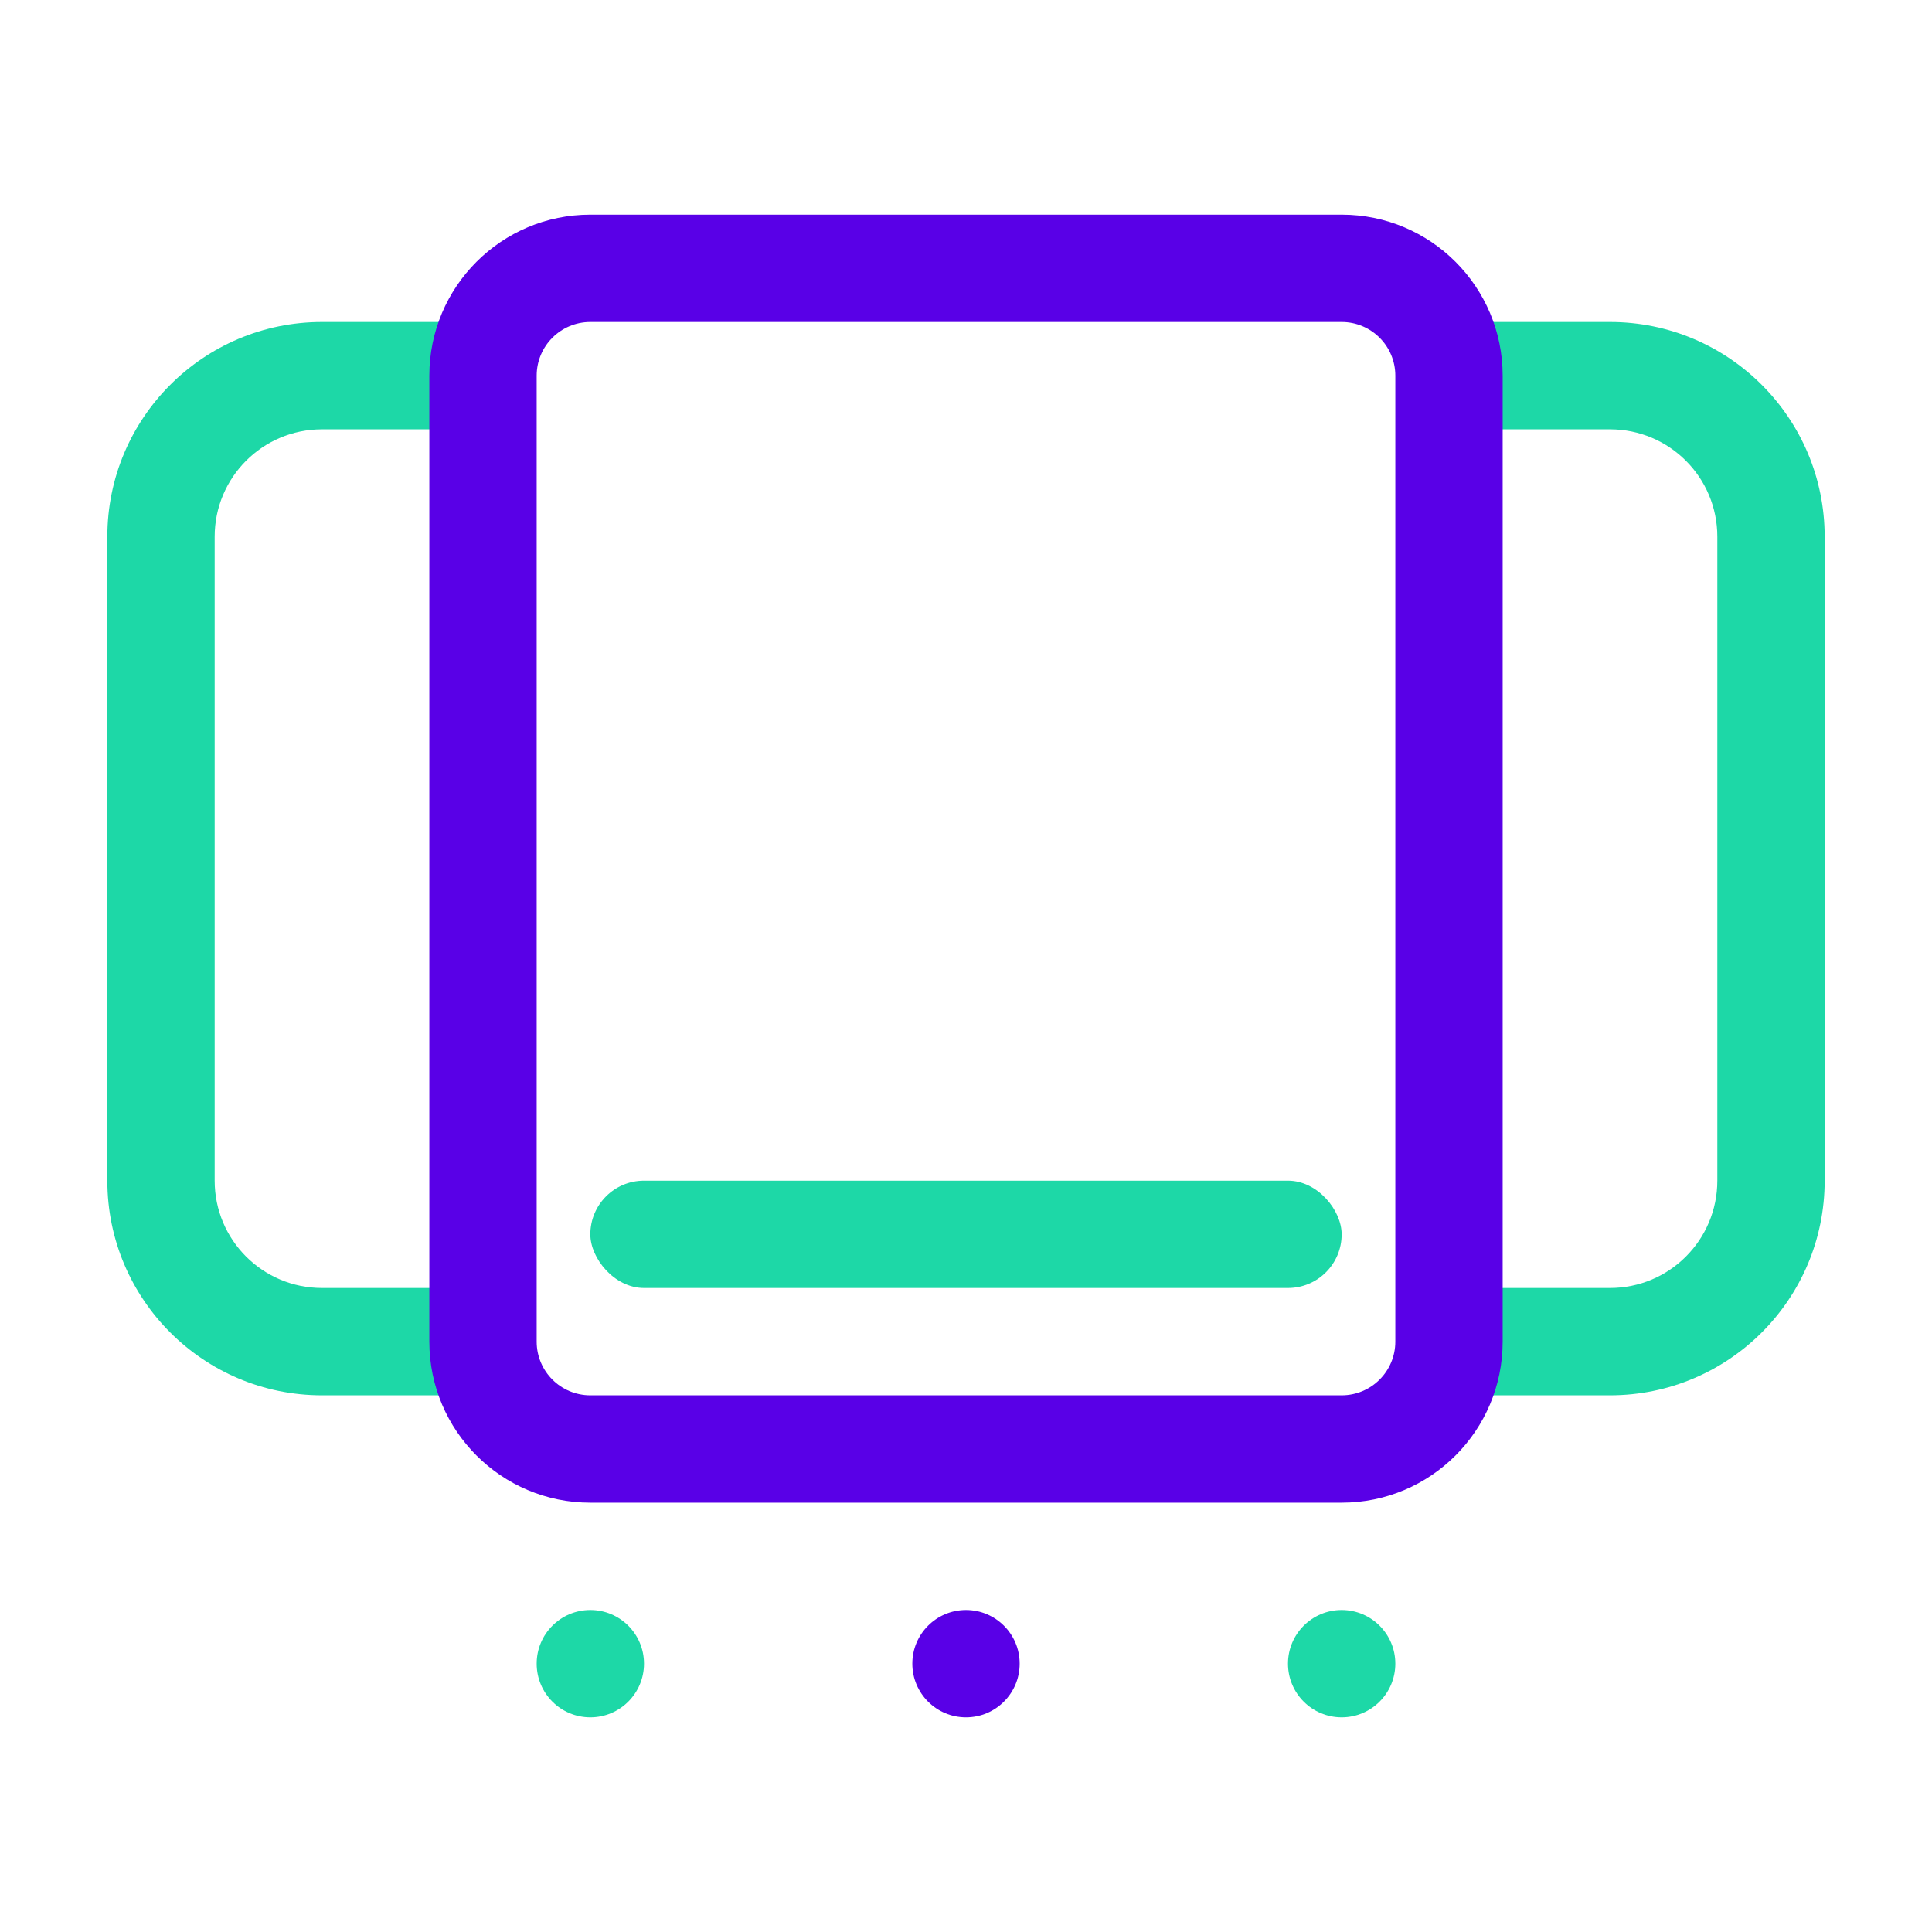 <svg width="36" height="36" viewBox="0 0 36 36" fill="none" xmlns="http://www.w3.org/2000/svg">
<path fill-rule="evenodd" clip-rule="evenodd" d="M30 8H27V6H30C32.209 6 34 7.791 34 10V22C34 24.209 32.209 26 30 26H27V24H30C31.105 24 32 23.105 32 22V10C32 8.895 31.105 8 30 8Z" fill="#1DD8A7"/>
<path fill-rule="evenodd" clip-rule="evenodd" d="M6 8H9V6H6C3.791 6 2 7.791 2 10V22C2 24.209 3.791 26 6 26H9V24H6C4.895 24 4 23.105 4 22V10C4 8.895 4.895 8 6 8Z" fill="#1DD8A7"/>
<path fill-rule="evenodd" clip-rule="evenodd" d="M25 6H11C10.448 6 10 6.448 10 7V25C10 25.552 10.448 26 11 26H25C25.552 26 26 25.552 26 25V7C26 6.448 25.552 6 25 6ZM11 4C9.343 4 8 5.343 8 7V25C8 26.657 9.343 28 11 28H25C26.657 28 28 26.657 28 25V7C28 5.343 26.657 4 25 4H11Z" fill="#5900E7"/>
<rect x="11" y="22" width="14" height="2" rx="1" fill="#1DD8A7"/>
<circle cx="18" cy="31" r="1" fill="#5900E7"/>
<circle cx="25" cy="31" r="1" fill="#1DD8A7"/>
<circle cx="11" cy="31" r="1" fill="#1DD8A7"/>
</svg>
